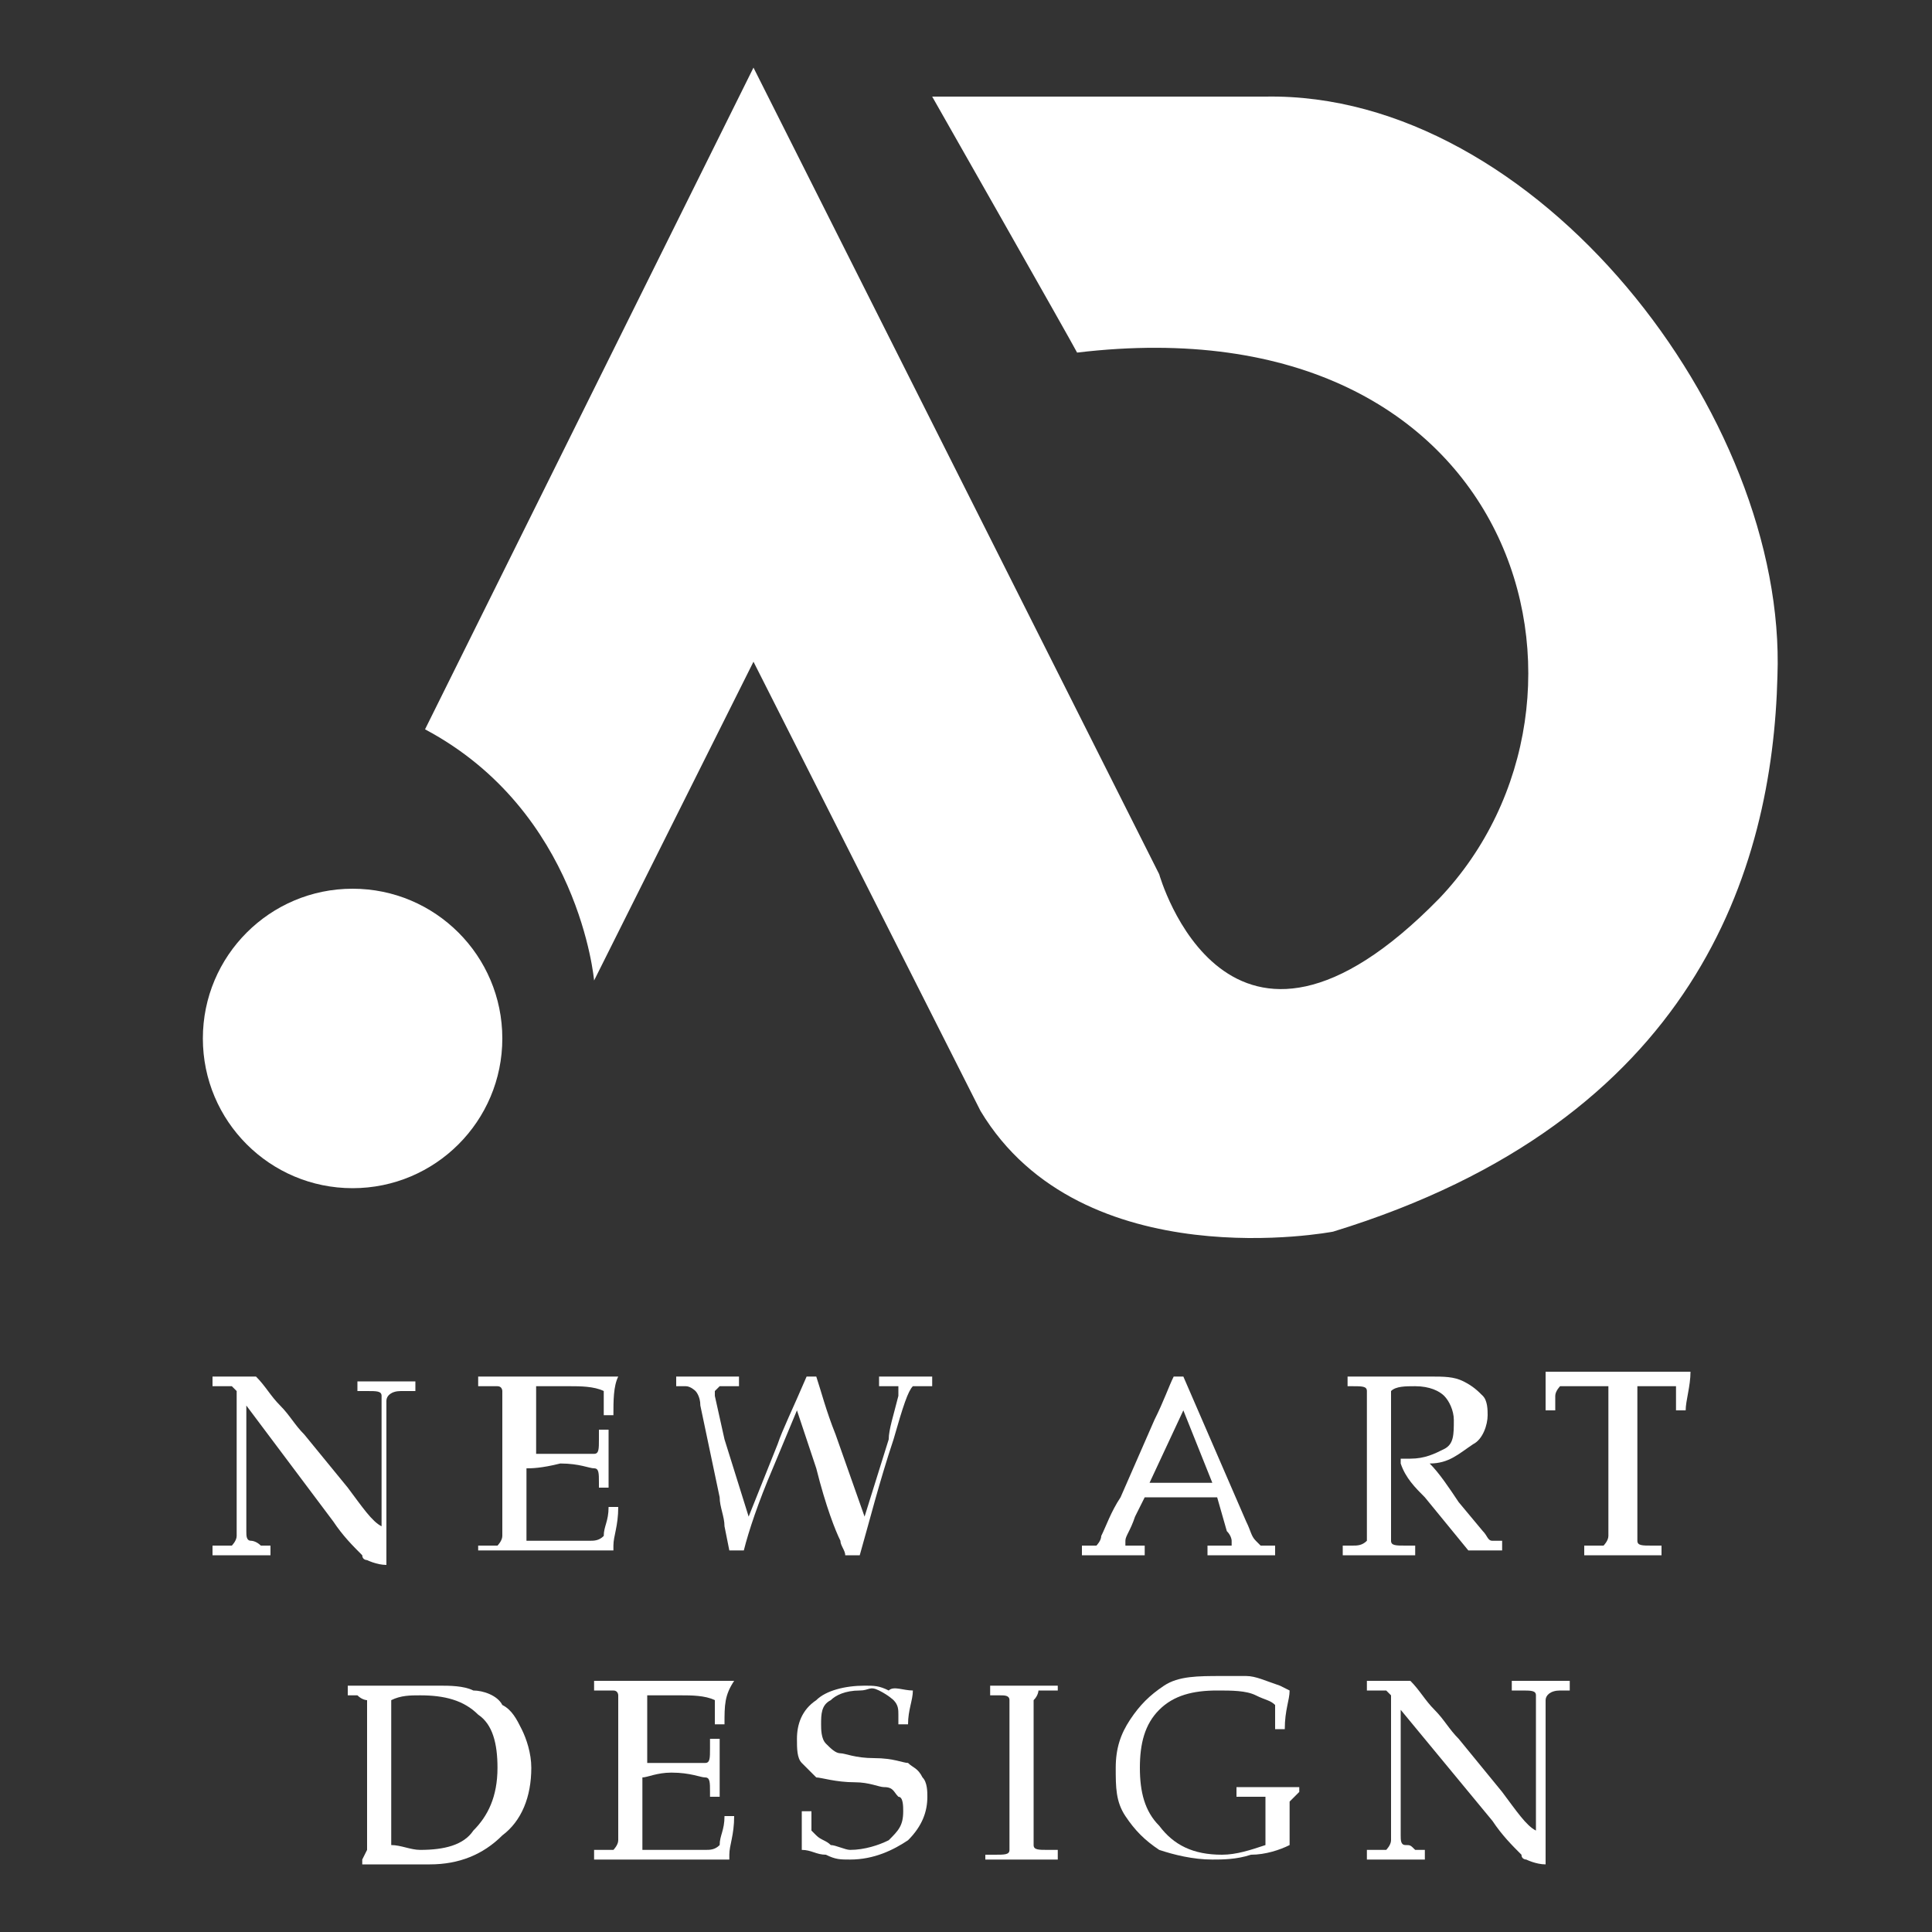 <?xml version="1.0" encoding="utf-8"?>
<!-- Generator: Adobe Illustrator 25.2.0, SVG Export Plug-In . SVG Version: 6.00 Build 0)  -->
<svg version="1.1" id="Layer_1" xmlns="http://www.w3.org/2000/svg" xmlns:xlink="http://www.w3.org/1999/xlink" x="0px" y="0px"
	 viewBox="0 0 40 40" style="enable-background:new 0 0 40 40;" xml:space="preserve">
<rect x="0" y="0" width="40" height="40" fill="#333333" stroke="none"/>
<style type="text/css">
	.st0{clip-path:url(#SVGID_2_);}
	.st1{clip-path:url(#SVGID_4_);fill:#FFFFFF;}
	.st2{fill:#FFFFFF;}
	.st3{clip-path:url(#SVGID_6_);}
	.st4{clip-path:url(#SVGID_8_);fill:#FFFFFF;}
	.st5{clip-path:url(#SVGID_10_);}
</style>
<g>
	<defs>
		<path id="SVGID_1_" d="M-46.5,570.4c-1.7-4.6-5.5-7.2-5.5-7.2l-0.4,8.7l1.9-0.5c-0.5,2.2-2.6,4.2-5.9,5.5
			c-2.7,0.9-8.5,2.1-8.5-1.3c0-0.3,0-0.5,0-0.6v-20.4h4v-2.2h-4v-2.7c2.3-0.6,4-2.7,4-5.2c0-3-2.4-5.4-5.4-5.4c-3,0-5.4,2.4-5.4,5.4
			c0,2.5,1.7,4.6,4,5.2v2.7h-4v2.2h4v21c0,3.4-5.8,2.1-8.5,1.2c-3.3-1.3-5.4-3.3-5.9-5.5l2.1,0.5l-0.4-8.7c0,0-3.8,2.6-5.5,7.2
			l2.2,0.6c-0.2,0.7-0.3,1.6-0.3,2.5c0,4.4,6.2,8.2,15.1,8.9c0,0,0,0,0,0c2.5,0.1,2.6,2.6,2.6,2.6s0.1-2.5,2.6-2.6c0,0,0,0,0,0
			c8.9-0.6,15.1-4.5,15.1-8.9c0-0.9-0.1-1.7-0.3-2.4L-46.5,570.4z M-69.2,544.5c0-1.6,1.3-2.9,2.9-2.9c1.6,0,2.9,1.3,2.9,2.9
			c0,1.6-1.3,2.9-2.9,2.9C-67.9,547.5-69.2,546.1-69.2,544.5z"/>
	</defs>
	<clipPath id="SVGID_2_">
		<use xlink:href="#SVGID_1_"  style="overflow:visible;"/>
	</clipPath>
	<g class="st0">
		<defs>
			<rect id="SVGID_3_" x="-1559.9" y="-2494.9" width="2859" height="5136"/>
		</defs>
		<clipPath id="SVGID_4_">
			<use xlink:href="#SVGID_3_"  style="overflow:visible;"/>
		</clipPath>
	</g>
</g>
<g>
	<g>
		<path class="st2" d="M8.8,15.1l6.8-13.7L24,18.1c0,0,1.4,5,5.8,0.5c3.9-4.1,1.7-12.4-7.5-11.3c-0.1-0.2-3-5.3-3-5.3h6.9
			C31.8,1.9,37,8.6,36.8,14c-0.1,4-1.7,9.2-9.2,11.5c0,0-5.2,1-7.3-2.5l-4.7-9.3l-3.3,6.6C12.3,20.3,12,16.8,8.8,15.1z"/>
	</g>
	<g>
		<circle class="st2" cx="7.3" cy="21.5" r="3.1"/>
	</g>
</g>
<g>
	<path class="st2" d="M5.1,29.1v1.8c0,0.4,0,0.7,0,0.8c0,0.1,0,0.2,0.1,0.2c0,0,0.1,0,0.2,0.1l0.2,0v0.2c-0.2,0-0.4,0-0.5,0
		c-0.1,0-0.3,0-0.7,0V32h0.2c0.1,0,0.2,0,0.2,0c0,0,0.1-0.1,0.1-0.2c0-0.2,0-0.4,0-0.8v-1.3c0-0.2,0-0.5,0-0.7c0-0.1,0-0.2,0-0.2
		c0,0-0.1-0.1-0.1-0.1c0,0-0.1,0-0.2,0H4.4v-0.2c0.2,0,0.4,0,0.5,0c0.1,0,0.3,0,0.4,0c0.2,0.2,0.3,0.4,0.5,0.6s0.3,0.4,0.5,0.6
		l0.9,1.1c0.3,0.4,0.5,0.7,0.7,0.8V30c0-0.7,0-1.1,0-1.1c0-0.1-0.1-0.1-0.3-0.1l-0.2,0v-0.2c0.3,0,0.5,0,0.6,0c0.2,0,0.4,0,0.6,0
		v0.2H8.3c-0.2,0-0.3,0.1-0.3,0.2c0,0.1,0,0.4,0,1.1v1.2c0,0.3,0,0.7,0,1.1c-0.2,0-0.4-0.1-0.4-0.1c0,0-0.1,0-0.1-0.1
		c-0.2-0.2-0.4-0.4-0.6-0.7L5.1,29.1z"/>
	<path class="st2" d="M10.9,30.4v0.6l0,0.4c0,0.2,0,0.4,0,0.5c0.3,0,0.5,0,0.8,0c0.2,0,0.4,0,0.5,0c0.1,0,0.2,0,0.3-0.1
		c0-0.2,0.1-0.3,0.1-0.6h0.2c0,0.4-0.1,0.6-0.1,0.8l0,0.1c-0.2,0-0.4,0-0.6,0l-0.4,0c-0.4,0-0.8,0-1,0c-0.2,0-0.5,0-0.8,0V32H10
		c0.1,0,0.2,0,0.3,0c0,0,0.1-0.1,0.1-0.2c0-0.1,0-0.3,0-0.7v-1.4c0-0.2,0-0.4,0-0.6c0-0.1,0-0.2,0-0.3c0,0,0-0.1-0.1-0.1
		c0,0-0.1,0-0.2,0l-0.2,0v-0.2h0.3l0.3,0c0.2,0,0.3,0,0.3,0l1,0l0.5,0c0.2,0,0.3,0,0.5,0c-0.1,0.2-0.1,0.5-0.1,0.8h-0.2
		c0-0.2,0-0.3,0-0.5c-0.2-0.1-0.5-0.1-0.7-0.1c-0.2,0-0.5,0-0.7,0c0,0.2,0,0.3,0,0.5l0,0.4v0.5c0.2,0,0.3,0,0.5,0c0.4,0,0.6,0,0.7,0
		c0.1,0,0.1-0.1,0.1-0.3v-0.2h0.2c0,0.3,0,0.5,0,0.6c0,0.2,0,0.4,0,0.6h-0.2v-0.1c0-0.2,0-0.3-0.1-0.3c-0.1,0-0.3-0.1-0.7-0.1
		C11.2,30.4,11,30.4,10.9,30.4z"/>
	<path class="st2" d="M15.5,31.4l0.6-1.5c0.1-0.3,0.3-0.7,0.6-1.4h0.2c0.1,0.3,0.2,0.7,0.4,1.2l0.6,1.7l0.5-1.6
		c0-0.2,0.1-0.5,0.2-0.9c0,0,0-0.1,0-0.1c0,0,0-0.1,0-0.1c0,0-0.1,0-0.2,0l-0.2,0v-0.2c0.2,0,0.4,0,0.6,0c0.1,0,0.3,0,0.5,0v0.2H19
		c-0.1,0-0.1,0-0.1,0c-0.1,0.1-0.2,0.4-0.4,1.1c-0.3,0.9-0.5,1.7-0.7,2.4h-0.3c0-0.1-0.1-0.2-0.1-0.3c-0.1-0.2-0.3-0.7-0.5-1.5
		l-0.4-1.2l-0.5,1.2c-0.3,0.7-0.5,1.3-0.6,1.7h-0.3L15,31.6c0-0.2-0.1-0.4-0.1-0.6l-0.4-1.9c0-0.2-0.1-0.3-0.1-0.3
		c0,0-0.1-0.1-0.2-0.1H14v-0.2c0.2,0,0.5,0,0.6,0c0.2,0,0.4,0,0.7,0v0.2h-0.2c-0.1,0-0.2,0-0.2,0s-0.1,0.1-0.1,0.1c0,0,0,0.1,0,0.1
		l0.2,0.9L15.5,31.4z"/>
	<path class="st2" d="M25.2,31h-1.5l-0.2,0.4c-0.1,0.3-0.2,0.4-0.2,0.5c0,0,0,0.1,0,0.1c0,0,0.1,0,0.2,0l0.2,0v0.2
		c-0.2,0-0.4,0-0.6,0c-0.2,0-0.5,0-0.7,0V32l0.1,0c0.1,0,0.2,0,0.2,0c0,0,0.1-0.1,0.1-0.2c0.1-0.2,0.2-0.5,0.4-0.8l0.7-1.6
		c0.2-0.4,0.3-0.7,0.4-0.9h0.2l1.3,3c0.1,0.2,0.1,0.3,0.2,0.4c0,0,0.1,0.1,0.1,0.1c0,0,0.1,0,0.3,0v0.2c-0.2,0-0.4,0-0.6,0
		c-0.2,0-0.4,0-0.8,0V32l0.3,0c0.1,0,0.1,0,0.2,0c0,0,0,0,0-0.1c0,0,0-0.1-0.1-0.2L25.2,31z M23.8,30.7h1.3l-0.6-1.5L23.8,30.7z"/>
	<path class="st2" d="M29.6,30.3c0.2,0.2,0.4,0.5,0.6,0.8l0.5,0.6c0.1,0.1,0.1,0.2,0.2,0.2c0,0,0.1,0,0.1,0h0.1v0.2
		c-0.1,0-0.3,0-0.4,0c-0.1,0-0.2,0-0.3,0L29.5,31c-0.2-0.2-0.4-0.4-0.5-0.7l0-0.1c0.1,0,0.2,0,0.2,0c0.3,0,0.5-0.1,0.7-0.2
		c0.2-0.1,0.2-0.3,0.2-0.6c0-0.2-0.1-0.4-0.2-0.5c-0.1-0.1-0.3-0.2-0.6-0.2c-0.2,0-0.4,0-0.5,0.1c0,0.3,0,0.6,0,0.9v1.2
		c0,0.6,0,0.9,0,1c0,0.1,0.1,0.1,0.3,0.1h0.2v0.2c-0.3,0-0.5,0-0.7,0c-0.1,0-0.4,0-0.8,0V32H28c0.1,0,0.2,0,0.3-0.1c0-0.1,0-0.4,0-1
		v-1.2c0-0.5,0-0.8,0-0.9c0-0.1-0.1-0.1-0.3-0.1h-0.1v-0.2c0.3,0,0.6,0,0.7,0c0.1,0,0.3,0,0.5,0c0.2,0,0.4,0,0.5,0
		c0.3,0,0.5,0,0.7,0.1c0.2,0.1,0.3,0.2,0.4,0.3c0.1,0.1,0.1,0.3,0.1,0.4c0,0.2-0.1,0.5-0.3,0.6C30.2,30.1,30,30.3,29.6,30.3z"/>
	<path class="st2" d="M33.9,28.8c0,0.3,0,0.5,0,0.8V31c0,0.5,0,0.8,0,0.9c0,0.1,0.1,0.1,0.3,0.1h0.2v0.2c-0.3,0-0.6,0-0.8,0
		c-0.2,0-0.5,0-0.8,0V32h0.2c0.1,0,0.2,0,0.2,0c0,0,0.1-0.1,0.1-0.2c0-0.2,0-0.5,0-0.8v-1.5c0-0.3,0-0.6,0-0.8h-0.3
		c-0.4,0-0.7,0-0.7,0c0,0-0.1,0.1-0.1,0.2l0,0.3h-0.2l0-0.3c0-0.1,0-0.3,0-0.5c0.9,0,1.5,0,1.6,0l1.4,0c0,0.3-0.1,0.6-0.1,0.8h-0.2
		l0-0.3c0-0.1,0-0.2,0-0.2c0,0-0.1,0-0.1,0c-0.2,0-0.4,0-0.6,0H33.9z"/>
	<path class="st2" d="M7.6,38.3c0-0.3,0-0.7,0-1.4v-0.7c0-0.3,0-0.6,0-0.8c0-0.1,0-0.2,0-0.2c0,0-0.1,0-0.2-0.1l-0.2,0v-0.2
		c0.3,0,0.5,0,0.6,0l0.7,0l0.6,0c0.2,0,0.5,0,0.7,0.1c0.2,0,0.5,0.1,0.6,0.3c0.2,0.1,0.3,0.3,0.4,0.5c0.1,0.2,0.2,0.5,0.2,0.8
		c0,0.6-0.2,1.1-0.6,1.4c-0.4,0.4-0.9,0.6-1.5,0.6l-0.3,0c-0.3,0-0.5,0-0.6,0c-0.1,0-0.3,0-0.5,0v-0.1L7.6,38.3z M8.1,38.2
		c0.2,0,0.4,0.1,0.6,0.1c0.5,0,0.9-0.1,1.1-0.4c0.3-0.3,0.5-0.7,0.5-1.3c0-0.5-0.1-0.9-0.4-1.1c-0.3-0.3-0.7-0.4-1.2-0.4
		c-0.2,0-0.4,0-0.6,0.1c0,0.2,0,0.4,0,0.6v1.7C8.1,37.7,8.1,38,8.1,38.2z"/>
	<path class="st2" d="M13.3,36.8v0.6l0,0.4c0,0.2,0,0.4,0,0.5c0.3,0,0.5,0,0.8,0c0.2,0,0.4,0,0.5,0c0.1,0,0.2,0,0.3-0.1
		c0-0.2,0.1-0.3,0.1-0.6h0.2c0,0.4-0.1,0.6-0.1,0.8l0,0.1c-0.2,0-0.4,0-0.6,0l-0.4,0c-0.4,0-0.8,0-1,0c-0.2,0-0.5,0-0.8,0v-0.2h0.1
		c0.1,0,0.2,0,0.3,0c0,0,0.1-0.1,0.1-0.2c0-0.1,0-0.3,0-0.7V36c0-0.2,0-0.4,0-0.6c0-0.1,0-0.2,0-0.3c0,0,0-0.1-0.1-0.1
		c0,0-0.1,0-0.2,0l-0.2,0v-0.2h0.3l0.3,0c0.2,0,0.3,0,0.3,0l1,0l0.5,0c0.2,0,0.3,0,0.5,0C15,35.1,15,35.3,15,35.7h-0.2
		c0-0.2,0-0.3,0-0.5c-0.2-0.1-0.5-0.1-0.7-0.1c-0.2,0-0.5,0-0.7,0c0,0.2,0,0.3,0,0.5l0,0.4v0.5c0.2,0,0.3,0,0.5,0c0.4,0,0.6,0,0.7,0
		c0.1,0,0.1-0.1,0.1-0.3v-0.2h0.2c0,0.3,0,0.5,0,0.6c0,0.2,0,0.4,0,0.6h-0.2v-0.1c0-0.2,0-0.3-0.1-0.3c-0.1,0-0.3-0.1-0.7-0.1
		C13.6,36.7,13.4,36.8,13.3,36.8z"/>
	<path class="st2" d="M18.9,35c0,0.2-0.1,0.4-0.1,0.7h-0.2v-0.2c0-0.1,0-0.2-0.1-0.3c0,0-0.1-0.1-0.3-0.2S18,35,17.8,35
		c-0.3,0-0.5,0.1-0.6,0.2c-0.2,0.1-0.2,0.3-0.2,0.5c0,0.1,0,0.3,0.1,0.4c0.1,0.1,0.2,0.2,0.3,0.2c0.1,0,0.3,0.1,0.7,0.1
		c0.4,0,0.6,0.1,0.7,0.1c0.1,0.1,0.2,0.1,0.3,0.3c0.1,0.1,0.1,0.3,0.1,0.4c0,0.3-0.1,0.6-0.4,0.9c-0.3,0.2-0.7,0.4-1.2,0.4
		c-0.2,0-0.3,0-0.5-0.1c-0.2,0-0.3-0.1-0.5-0.1c0-0.2,0-0.5,0-0.8h0.2v0.1c0,0.2,0,0.3,0,0.3c0,0,0.1,0.1,0.1,0.1
		c0.1,0.1,0.2,0.1,0.3,0.2c0.1,0,0.3,0.1,0.4,0.1c0.3,0,0.6-0.1,0.8-0.2c0.2-0.2,0.3-0.3,0.3-0.6c0-0.1,0-0.3-0.1-0.3
		c-0.1-0.1-0.1-0.2-0.3-0.2c-0.1,0-0.3-0.1-0.6-0.1c-0.4,0-0.7-0.1-0.8-0.1c-0.1-0.1-0.2-0.2-0.3-0.3c-0.1-0.1-0.1-0.3-0.1-0.5
		c0-0.3,0.1-0.6,0.4-0.8c0.2-0.2,0.6-0.3,1-0.3c0.2,0,0.3,0,0.5,0.1C18.5,34.9,18.7,35,18.9,35z"/>
	<path class="st2" d="M20.4,38.4h0.2c0.2,0,0.3,0,0.3-0.1c0-0.1,0-0.4,0-1.1v-0.9c0-0.7,0-1.1,0-1.1c0-0.1-0.1-0.1-0.2-0.1h-0.2
		v-0.2c0.3,0,0.6,0,0.8,0c0.2,0,0.4,0,0.6,0V35h-0.2c-0.1,0-0.2,0-0.2,0c0,0,0,0.1-0.1,0.2c0,0.2,0,0.5,0,1v0.9c0,0.7,0,1,0,1.1
		c0,0.1,0.1,0.1,0.3,0.1h0.2v0.2c-0.2,0-0.4,0-0.7,0c-0.3,0-0.6,0-0.8,0V38.4z"/>
	<path class="st2" d="M26.7,37.3c0,0.1,0,0.3,0,0.4c0,0.2,0,0.3,0,0.5c-0.2,0.1-0.5,0.2-0.8,0.2c-0.3,0.1-0.6,0.1-0.8,0.1
		c-0.4,0-0.8-0.1-1.1-0.2c-0.3-0.2-0.5-0.4-0.7-0.7c-0.2-0.3-0.2-0.6-0.2-1c0-0.4,0.1-0.7,0.3-1c0.2-0.3,0.4-0.5,0.7-0.7
		c0.3-0.2,0.7-0.2,1.2-0.2c0.2,0,0.4,0,0.5,0c0.2,0,0.4,0.1,0.7,0.2l0.2,0.1c0,0.2-0.1,0.4-0.1,0.8h-0.2v-0.2c0-0.2,0-0.3,0-0.3
		c-0.1-0.1-0.2-0.1-0.4-0.2c-0.2-0.1-0.5-0.1-0.8-0.1c-0.5,0-0.9,0.1-1.2,0.4c-0.3,0.3-0.4,0.7-0.4,1.2c0,0.5,0.1,0.9,0.4,1.2
		c0.3,0.4,0.7,0.6,1.3,0.6c0.3,0,0.6-0.1,0.9-0.2c0-0.1,0-0.3,0-0.5c0-0.2,0-0.3,0-0.4c0,0,0-0.1,0-0.1c0,0-0.1,0-0.3,0l-0.3,0v-0.2
		c0.4,0,0.7,0,0.9,0c0.2,0,0.3,0,0.4,0v0.1L26.7,37.3z"/>
	<path class="st2" d="M29,35.4v1.8c0,0.4,0,0.7,0,0.8c0,0.1,0,0.2,0.1,0.2s0.1,0,0.2,0.1l0.2,0v0.2c-0.2,0-0.4,0-0.5,0
		c-0.1,0-0.3,0-0.7,0v-0.2h0.2c0.1,0,0.2,0,0.2,0c0,0,0.1-0.1,0.1-0.2c0-0.2,0-0.4,0-0.8v-1.3c0-0.2,0-0.5,0-0.7c0-0.1,0-0.2,0-0.2
		c0,0-0.1-0.1-0.1-0.1s-0.1,0-0.2,0h-0.2v-0.2c0.2,0,0.4,0,0.5,0c0.1,0,0.3,0,0.4,0c0.2,0.2,0.3,0.4,0.5,0.6s0.3,0.4,0.5,0.6
		l0.9,1.1c0.3,0.4,0.5,0.7,0.7,0.8v-1.7c0-0.7,0-1.1,0-1.1c0-0.1-0.1-0.1-0.3-0.1l-0.2,0v-0.2c0.3,0,0.5,0,0.6,0c0.2,0,0.4,0,0.6,0
		V35h-0.2c-0.2,0-0.3,0.1-0.3,0.2c0,0.1,0,0.4,0,1.1v1.2c0,0.3,0,0.7,0,1.1c-0.2,0-0.4-0.1-0.4-0.1c0,0-0.1,0-0.1-0.1
		c-0.2-0.2-0.4-0.4-0.6-0.7L29,35.4z"/>
</g>
<g>
	<defs>
		<path id="SVGID_5_" d="M64.6,574.1c-1.7-4.6-5.5-7.2-5.5-7.2l-0.4,8.7l1.9-0.5c-0.5,2.2-2.6,4.2-5.9,5.5c-2.7,0.9-8.5,2.1-8.5-1.3
			c0-0.3,0-0.5,0-0.6v-20.4h4v-2.2h-4v-2.7c2.3-0.6,4-2.7,4-5.2c0-3-2.4-5.4-5.4-5.4c-3,0-5.4,2.4-5.4,5.4c0,2.5,1.7,4.6,4,5.2v2.7
			h-4v2.2h4v21c0,3.4-5.8,2.1-8.5,1.2c-3.3-1.3-5.4-3.3-5.9-5.5l2.1,0.5l-0.4-8.7c0,0-3.8,2.6-5.5,7.2l2.2,0.6
			c-0.2,0.7-0.3,1.6-0.3,2.5c0,4.4,6.2,8.2,15.1,8.9c0,0,0,0,0,0c2.5,0.1,2.6,2.6,2.6,2.6s0.1-2.5,2.6-2.6c0,0,0,0,0,0
			c8.9-0.6,15.1-4.5,15.1-8.9c0-0.9-0.1-1.7-0.3-2.4L64.6,574.1z M41.8,548.2c0-1.6,1.3-2.9,2.9-2.9c1.6,0,2.9,1.3,2.9,2.9
			c0,1.6-1.3,2.9-2.9,2.9C43.1,551.1,41.8,549.8,41.8,548.2z"/>
	</defs>
	<clipPath id="SVGID_6_">
		<use xlink:href="#SVGID_5_"  style="overflow:visible;"/>
	</clipPath>
	<g class="st3">
		<defs>
			<rect id="SVGID_7_" x="-1448.9" y="-2491.2" width="2859" height="5136"/>
		</defs>
		<clipPath id="SVGID_8_">
			<use xlink:href="#SVGID_7_"  style="overflow:visible;"/>
		</clipPath>
	</g>
</g>
</svg>
